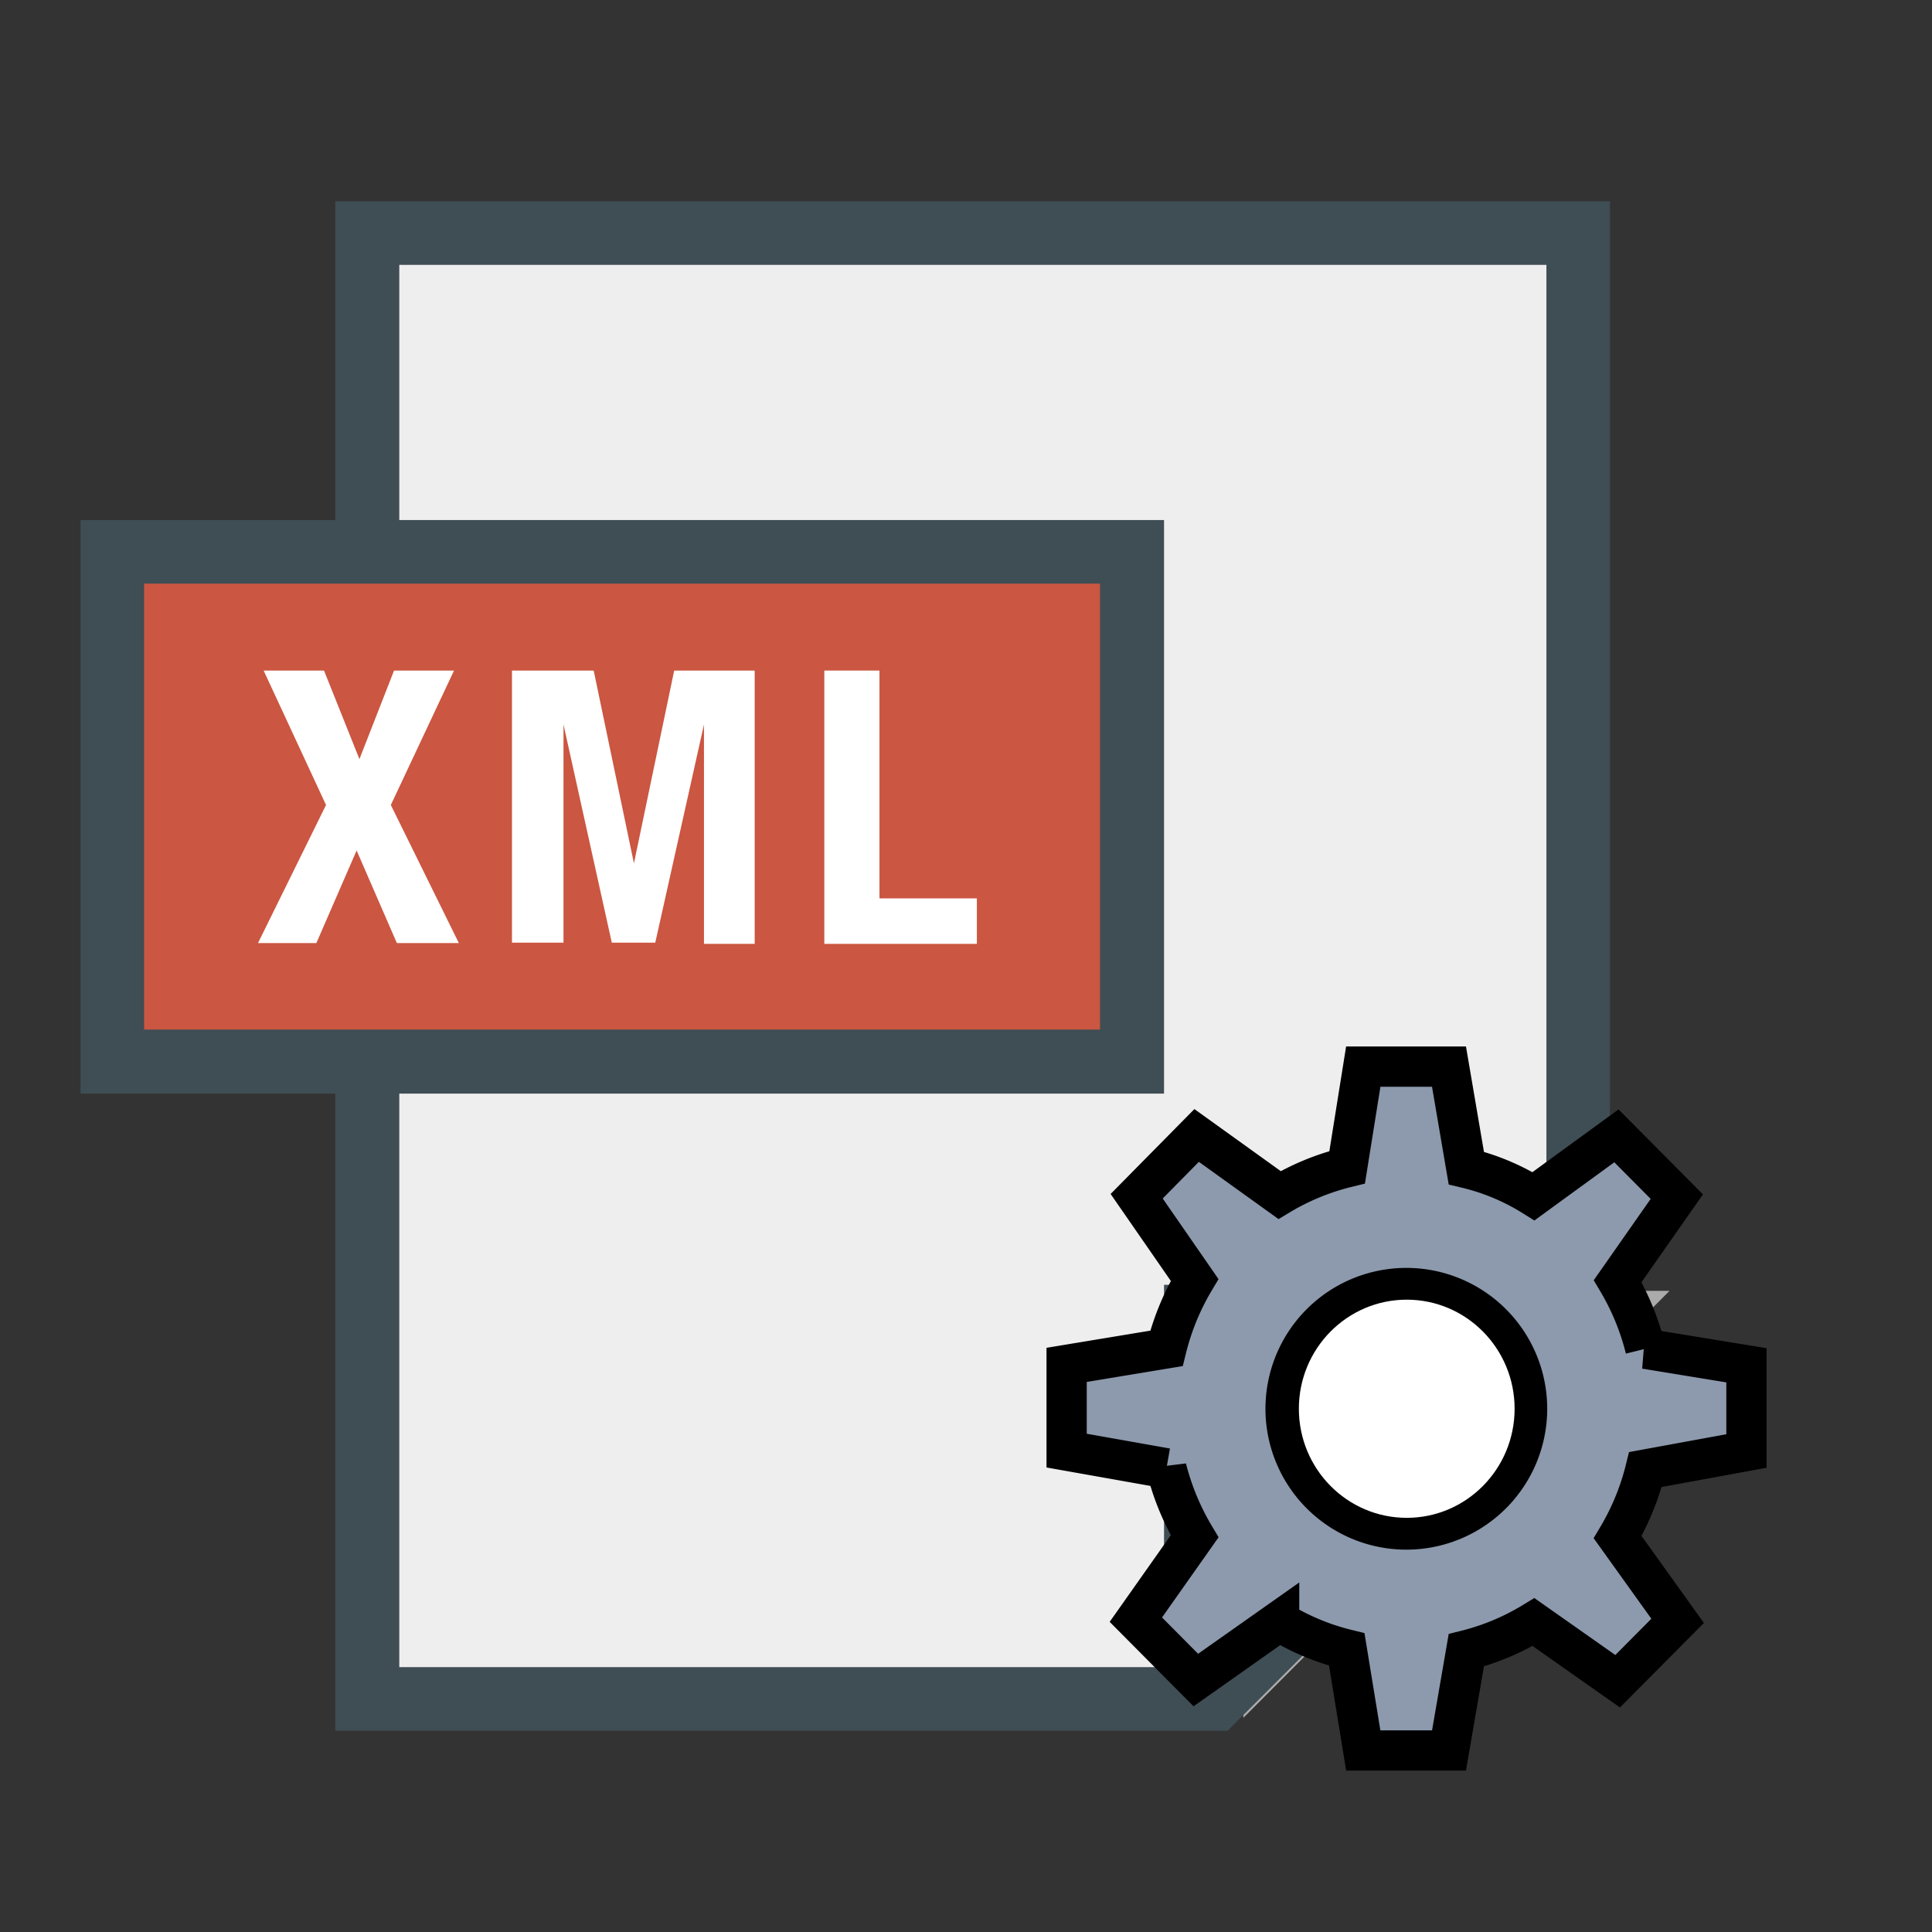 <svg id="Layer_1" data-name="Layer 1" xmlns="http://www.w3.org/2000/svg" viewBox="0 0 48 48"><rect x="0" y="0" width="48" height="48" fill="#333333" stroke="none"/><defs><style>.cls-1{fill:#ababab;}.cls-2{fill:#efeeee;}.cls-3{fill:#cb5641;}.cls-4{fill:#3f4d54;}.cls-5{fill:#fff;}.cls-6{fill:#8d9aad;stroke:#000;}</style></defs><title>xml1</title><polygon class="cls-1" points="30.89 32.07 41.48 32.07 30.89 42.68 30.89 32.07"/><polygon class="cls-2" points="9.13 5.79 39.21 5.79 39.21 32.71 29.71 42.21 9.13 42.21 9.13 5.79"/><rect class="cls-3" x="2.79" y="13.71" width="25.33" height="12.67"/><path class="cls-4" d="M8.33,5v7.92H2V27.17H8.33V43H30.5L40,33.5V5ZM3.58,14.5H27.33V25.58H3.58ZM30.5,40.76V33.5h7.26Zm7.92-8.84h-9.5v9.5h-19V27.17h19V12.92h-19V6.58h28.5Z"/><path class="cls-5" d="M8.05,16.66l.88,2.2.86-2.2h1.49L9.71,20l1.69,3.43H9.86l-1-2.3-1,2.3H6.41L8.1,20,6.55,16.66Z"/><path class="cls-5" d="M14.75,16.66l1,4.79h0l1-4.79h2v6.79H17.49V18h0l-1.21,5.42H15.2L14,18h0v5.42H12.72V16.66Z"/><path class="cls-5" d="M20.48,16.66h1.37v5.66h2.42v1.13H20.48Z"/><path class="cls-6" d="M43.39,36.05V33.92l-2.51-.41a6.2,6.2,0,0,0-.69-1.68l1.47-2.1-1.5-1.51-2.06,1.5a5.59,5.59,0,0,0-1.67-.7L36,26.5H33.87L33.47,29a6.07,6.07,0,0,0-1.68.69l-2.06-1.48-1.49,1.51,1.44,2.08a6.22,6.22,0,0,0-.7,1.7l-2.48.41v2.13l2.48.44a6.28,6.28,0,0,0,.7,1.69l-1.46,2.07,1.49,1.5,2.07-1.46a5.92,5.92,0,0,0,1.68.7l.41,2.51H36L36.43,41a6,6,0,0,0,1.67-.7l2.09,1.47,1.49-1.5-1.49-2.08a6.2,6.2,0,0,0,.69-1.68ZM35,38a3,3,0,1,1,2.94-3A3,3,0,0,1,35,38Z"/><ellipse class="cls-5" cx="34.95" cy="35" rx="2.68" ry="2.71"/></svg>